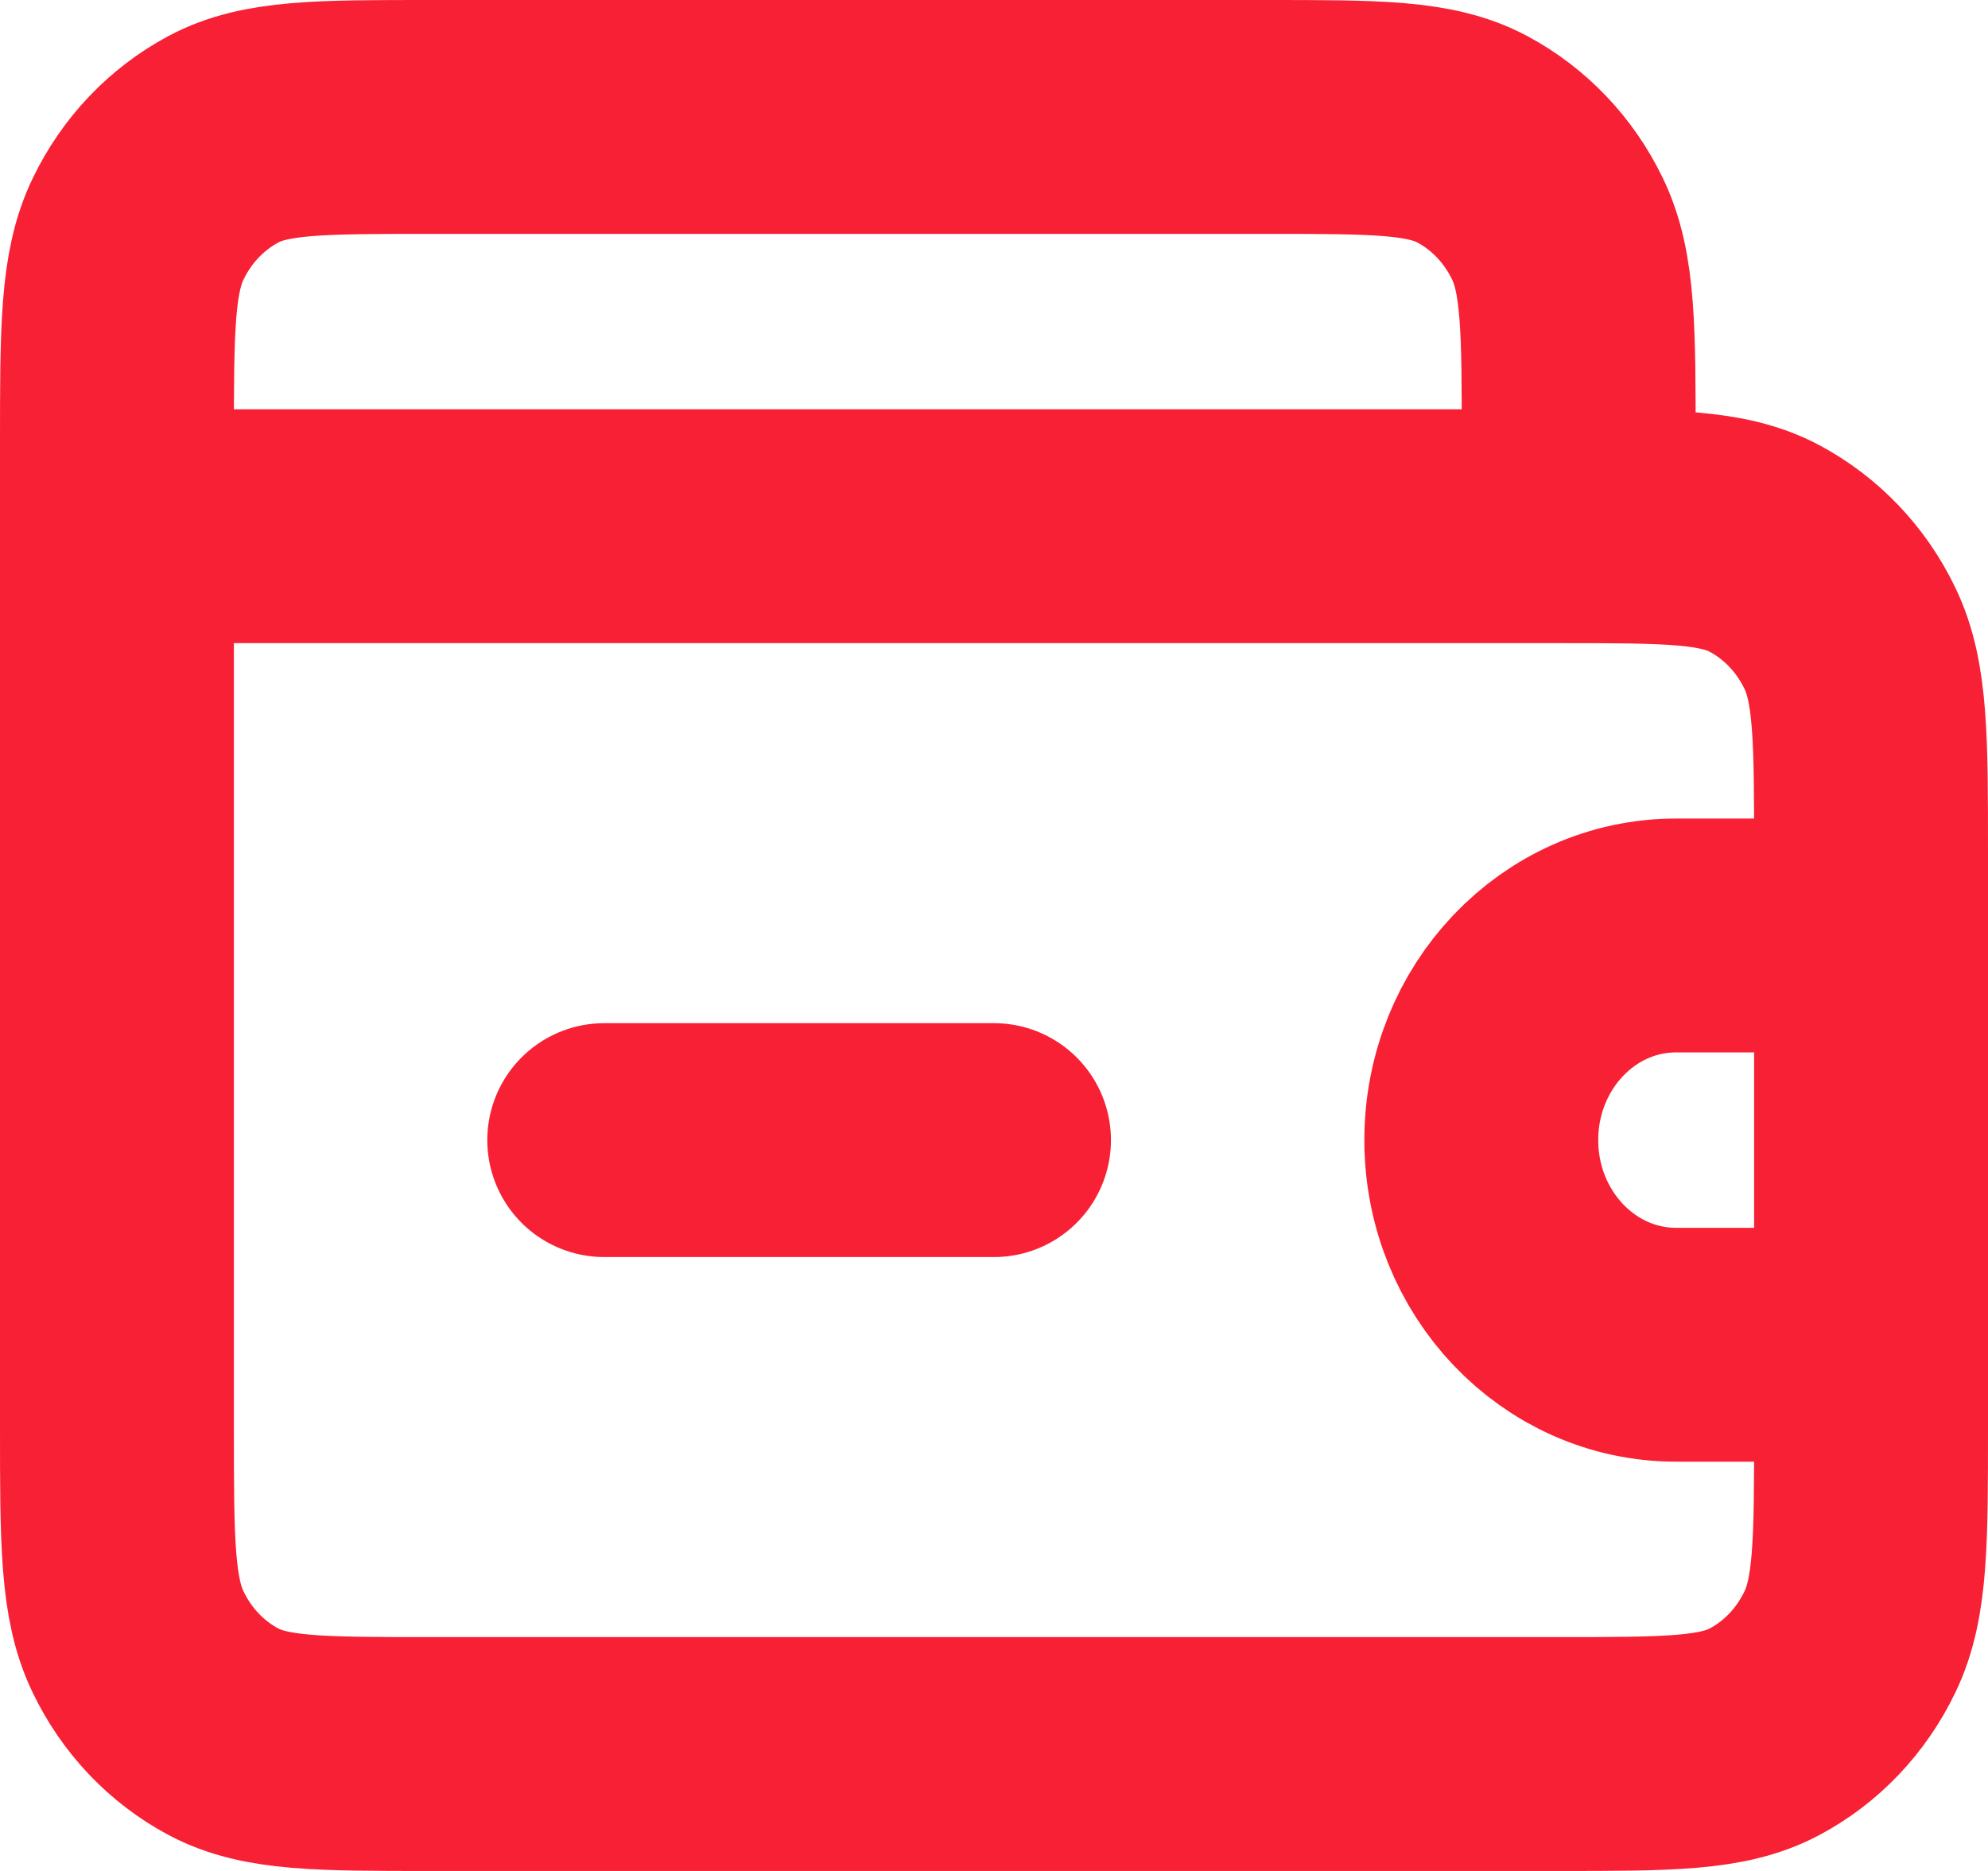 <svg width="17" height="16" viewBox="0 0 17 16" fill="none" xmlns="http://www.w3.org/2000/svg">
<path d="M8.5 9.75L5.167 9.75M16 8V7.3C16 6.32 16 5.83 15.818 5.456C15.659 5.126 15.404 4.859 15.09 4.691C14.733 4.5 14.267 4.5 13.333 4.5H1M16 8V11.5M16 8H14.333C13.413 8 12.667 8.783 12.667 9.75C12.667 10.716 13.413 11.5 14.333 11.5H16M1 4.5V12.2C1 13.18 1 13.67 1.182 14.044C1.341 14.374 1.596 14.642 1.91 14.809C2.267 15 2.733 15 3.667 15H13.333C14.267 15 14.733 15 15.09 14.809C15.404 14.642 15.659 14.374 15.818 14.044C16 13.67 16 13.18 16 12.2V11.5M1 4.5V3.8C1 2.82 1 2.33 1.182 1.956C1.341 1.626 1.596 1.359 1.91 1.191C2.267 1 2.733 1 3.667 1H10.833C11.767 1 12.233 1 12.59 1.191C12.904 1.359 13.159 1.626 13.318 1.956C13.5 2.33 13.5 2.82 13.5 3.8V4.5" stroke="#F82034" stroke-width="2" stroke-linecap="round" stroke-linejoin="round"/>
</svg>
